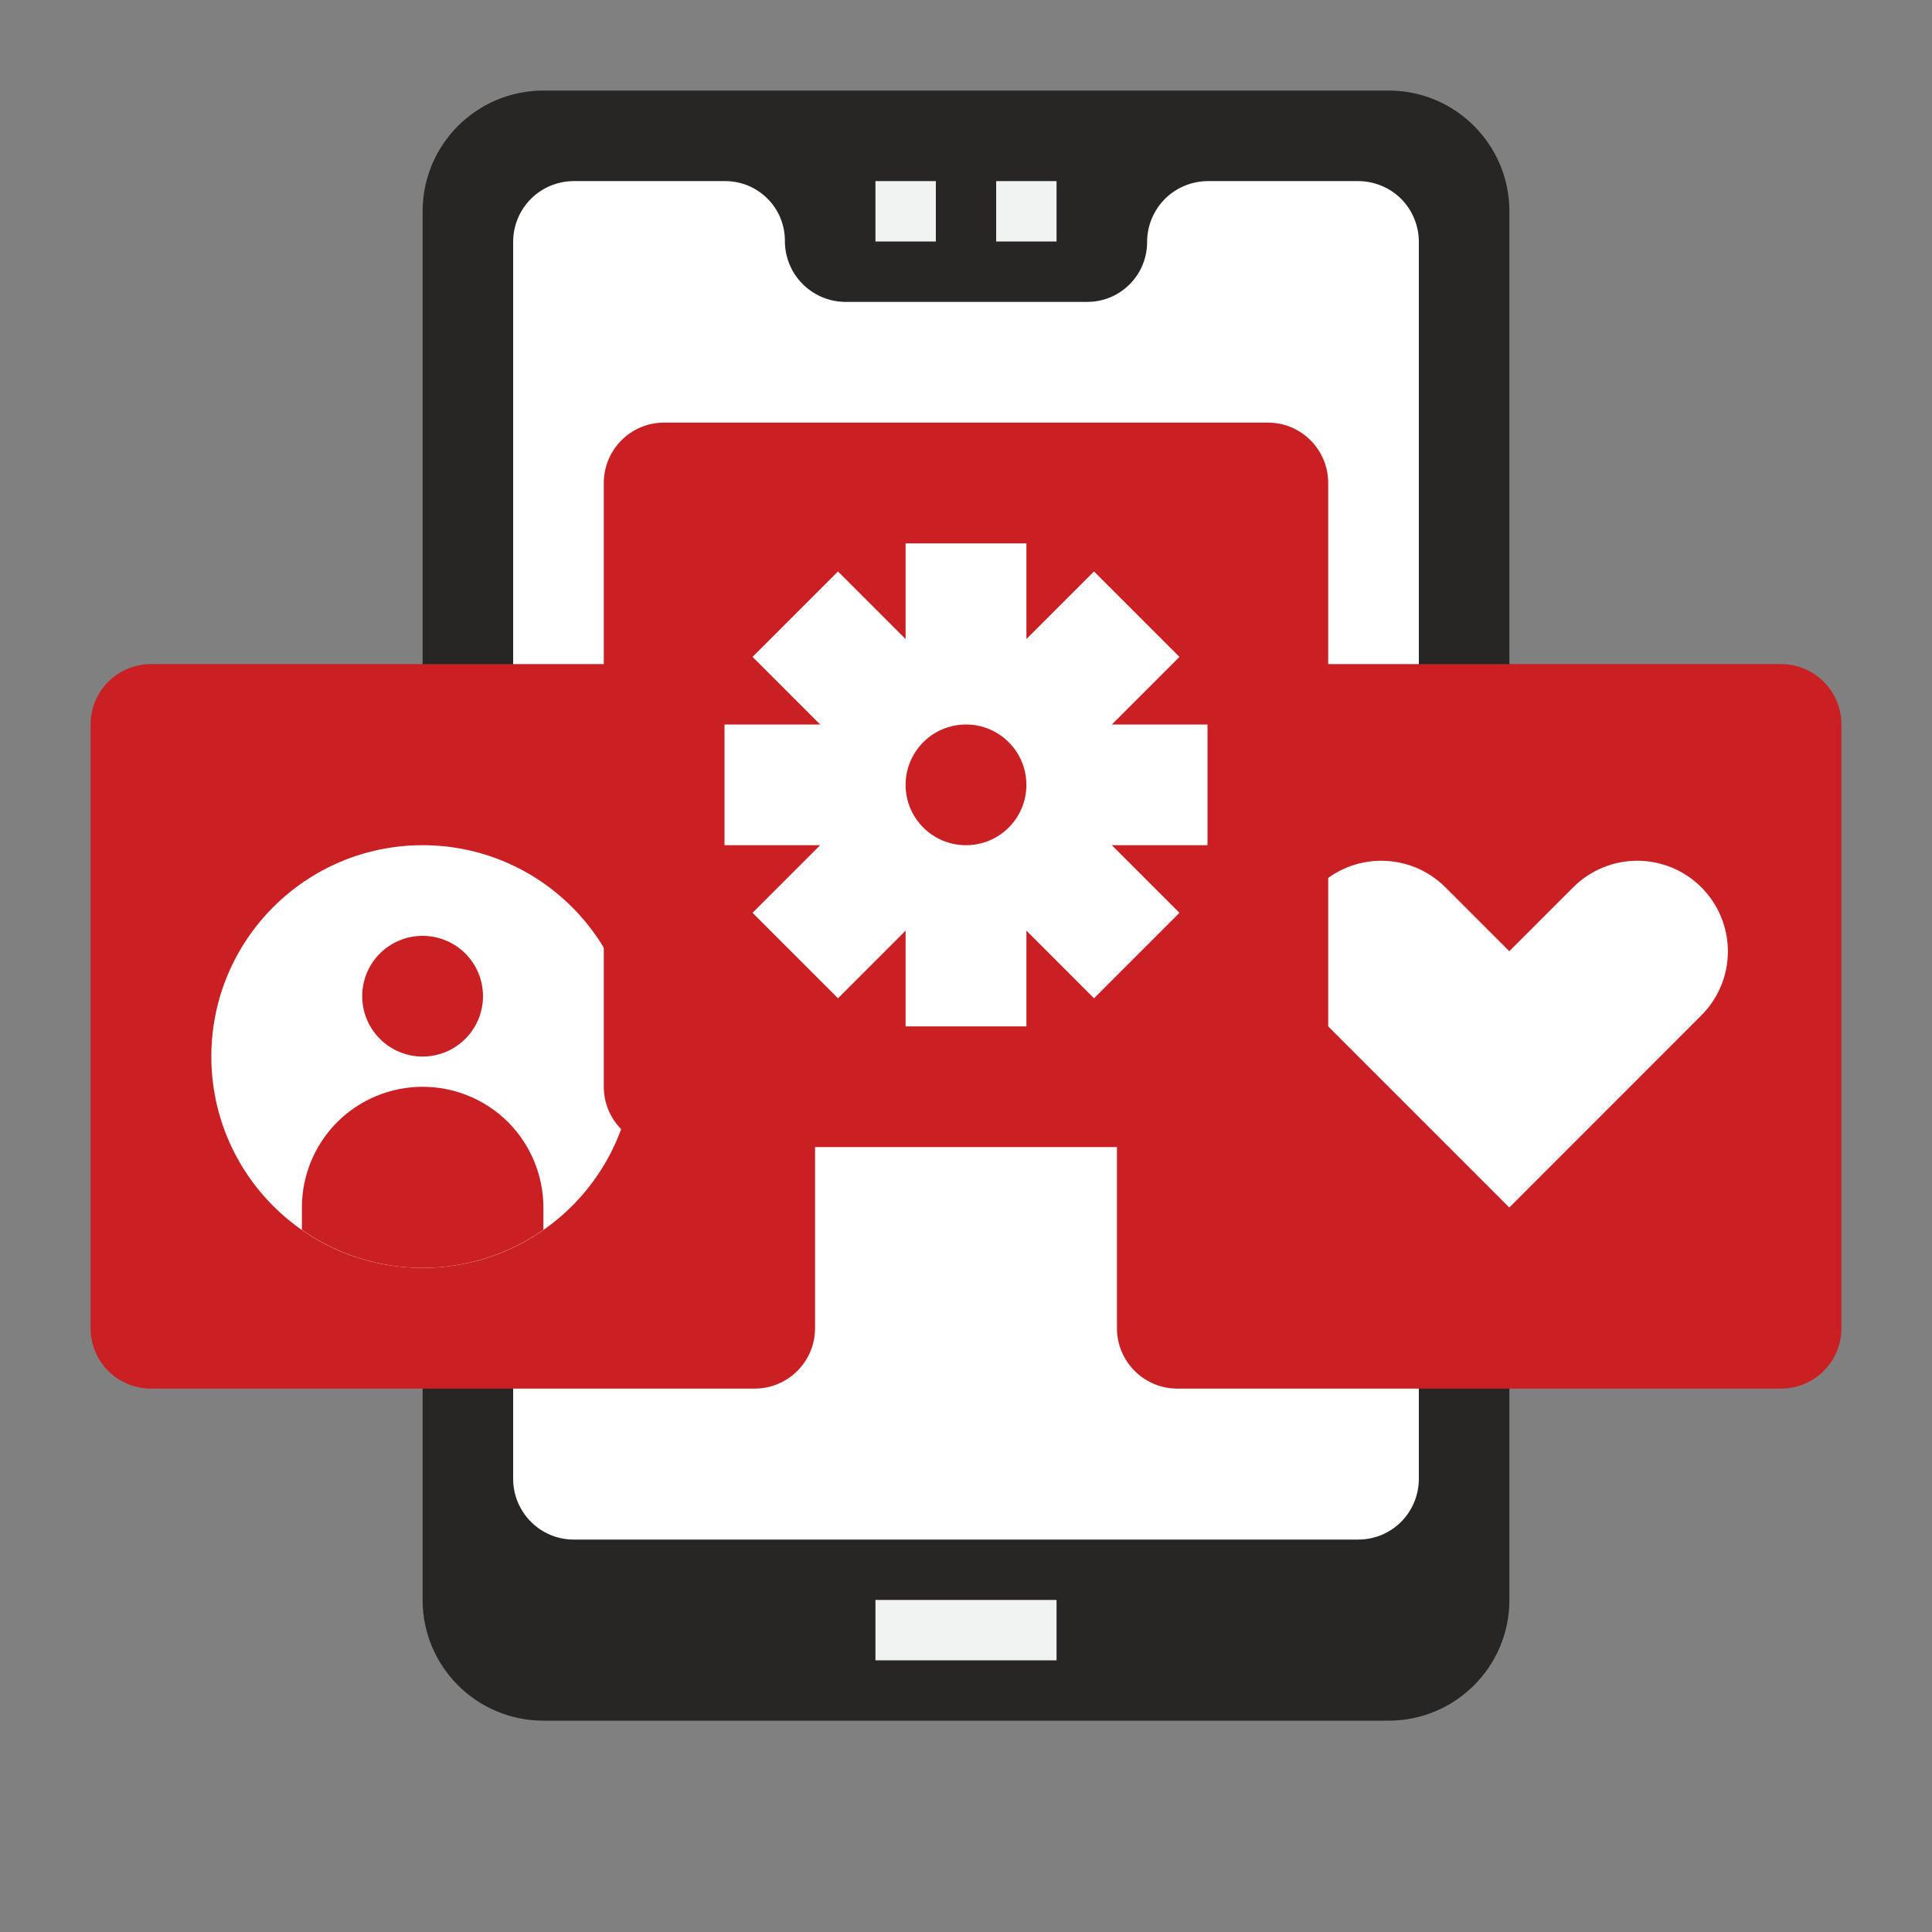<svg width="23" height="23" viewBox="0 0 23 23" fill="none" xmlns="http://www.w3.org/2000/svg">
<rect x="0" y="0" width="23" height="23" fill="#808080" stroke="none"/>
<path d="M16.531 1.078H6.469C5.675 1.078 5.031 1.722 5.031 2.516V19.047C5.031 19.841 5.675 20.484 6.469 20.484H16.531C17.325 20.484 17.969 19.841 17.969 19.047V2.516C17.969 1.722 17.325 1.078 16.531 1.078Z" fill="#282625"/>
<path d="M16.891 2.875C16.89 2.685 16.814 2.502 16.68 2.367C16.545 2.233 16.362 2.157 16.172 2.156H14.375C14.183 2.158 14 2.235 13.865 2.371C13.731 2.508 13.655 2.692 13.656 2.884C13.656 2.978 13.637 3.07 13.601 3.157C13.565 3.244 13.511 3.322 13.445 3.388C13.378 3.454 13.299 3.506 13.212 3.542C13.124 3.577 13.031 3.595 12.938 3.594H10.062C9.967 3.593 9.873 3.574 9.786 3.537C9.698 3.499 9.619 3.446 9.552 3.378C9.485 3.31 9.432 3.23 9.397 3.142C9.361 3.053 9.343 2.959 9.344 2.864C9.344 2.77 9.325 2.678 9.289 2.591C9.253 2.505 9.2 2.427 9.133 2.361C9.066 2.295 8.987 2.243 8.901 2.208C8.814 2.173 8.721 2.155 8.627 2.156H6.828C6.638 2.157 6.455 2.233 6.321 2.367C6.186 2.502 6.11 2.685 6.109 2.875V17.609C6.11 17.8 6.186 17.982 6.321 18.117C6.455 18.252 6.638 18.328 6.828 18.328H16.172C16.362 18.328 16.545 18.252 16.68 18.117C16.814 17.982 16.89 17.8 16.891 17.609V2.875Z" fill="white"/>
<path d="M8.984 7.906H1.797C1.4 7.906 1.078 8.228 1.078 8.625V15.812C1.078 16.209 1.4 16.531 1.797 16.531H8.984C9.381 16.531 9.703 16.209 9.703 15.812V8.625C9.703 8.228 9.381 7.906 8.984 7.906Z" fill="#CB2023"/>
<path d="M5.031 15.094C6.421 15.094 7.547 13.967 7.547 12.578C7.547 11.189 6.421 10.062 5.031 10.062C3.642 10.062 2.516 11.189 2.516 12.578C2.516 13.967 3.642 15.094 5.031 15.094Z" fill="white"/>
<path d="M21.203 7.906H14.016C13.619 7.906 13.297 8.228 13.297 8.625V15.812C13.297 16.209 13.619 16.531 14.016 16.531H21.203C21.6 16.531 21.922 16.209 21.922 15.812V8.625C21.922 8.228 21.6 7.906 21.203 7.906Z" fill="#CB2023"/>
<path d="M20.253 10.562C20.051 10.36 19.777 10.247 19.491 10.247C19.206 10.247 18.932 10.36 18.73 10.562L17.968 11.324L17.206 10.562C17.003 10.36 16.729 10.247 16.443 10.247C16.157 10.247 15.882 10.361 15.68 10.564C15.478 10.766 15.365 11.041 15.365 11.327C15.366 11.613 15.479 11.887 15.682 12.089L17.968 14.375L20.253 12.089C20.456 11.887 20.57 11.612 20.57 11.326C20.57 11.039 20.456 10.765 20.253 10.562Z" fill="white"/>
<path d="M15.094 5.031H7.906C7.509 5.031 7.188 5.353 7.188 5.75V12.938C7.188 13.334 7.509 13.656 7.906 13.656H15.094C15.491 13.656 15.812 13.334 15.812 12.938V5.75C15.812 5.353 15.491 5.031 15.094 5.031Z" fill="#CB2023"/>
<path d="M6.469 14.641V14.375C6.469 13.994 6.317 13.628 6.048 13.358C5.778 13.089 5.412 12.938 5.031 12.938C4.65 12.938 4.284 13.089 4.015 13.358C3.745 13.628 3.594 13.994 3.594 14.375V14.641C4.015 14.936 4.517 15.094 5.031 15.094C5.545 15.094 6.047 14.936 6.469 14.641Z" fill="#CB2023"/>
<path d="M14.375 10.062H13.236L14.041 10.867L13.024 11.884L12.219 11.079V12.219H10.781V11.079L9.976 11.884L8.959 10.867L9.764 10.062H8.625V8.625H9.764L8.959 7.82L9.976 6.803L10.781 7.608V6.469H12.219V7.608L13.024 6.803L14.041 7.82L13.236 8.625H14.375V10.062Z" fill="white"/>
<path d="M11.5 10.062C11.897 10.062 12.219 9.741 12.219 9.344C12.219 8.947 11.897 8.625 11.5 8.625C11.103 8.625 10.781 8.947 10.781 9.344C10.781 9.741 11.103 10.062 11.5 10.062Z" fill="#CB2023"/>
<path d="M5.031 12.578C5.428 12.578 5.75 12.256 5.75 11.859C5.75 11.462 5.428 11.141 5.031 11.141C4.634 11.141 4.312 11.462 4.312 11.859C4.312 12.256 4.634 12.578 5.031 12.578Z" fill="#CB2023"/>
<path d="M10.422 2.156H11.141V2.875H10.422V2.156Z" fill="#F1F2F2"/>
<path d="M11.859 2.156H12.578V2.875H11.859V2.156Z" fill="#F1F2F2"/>
<path d="M10.422 19.047H12.578V19.766H10.422V19.047Z" fill="#F1F2F2"/>
</svg>
